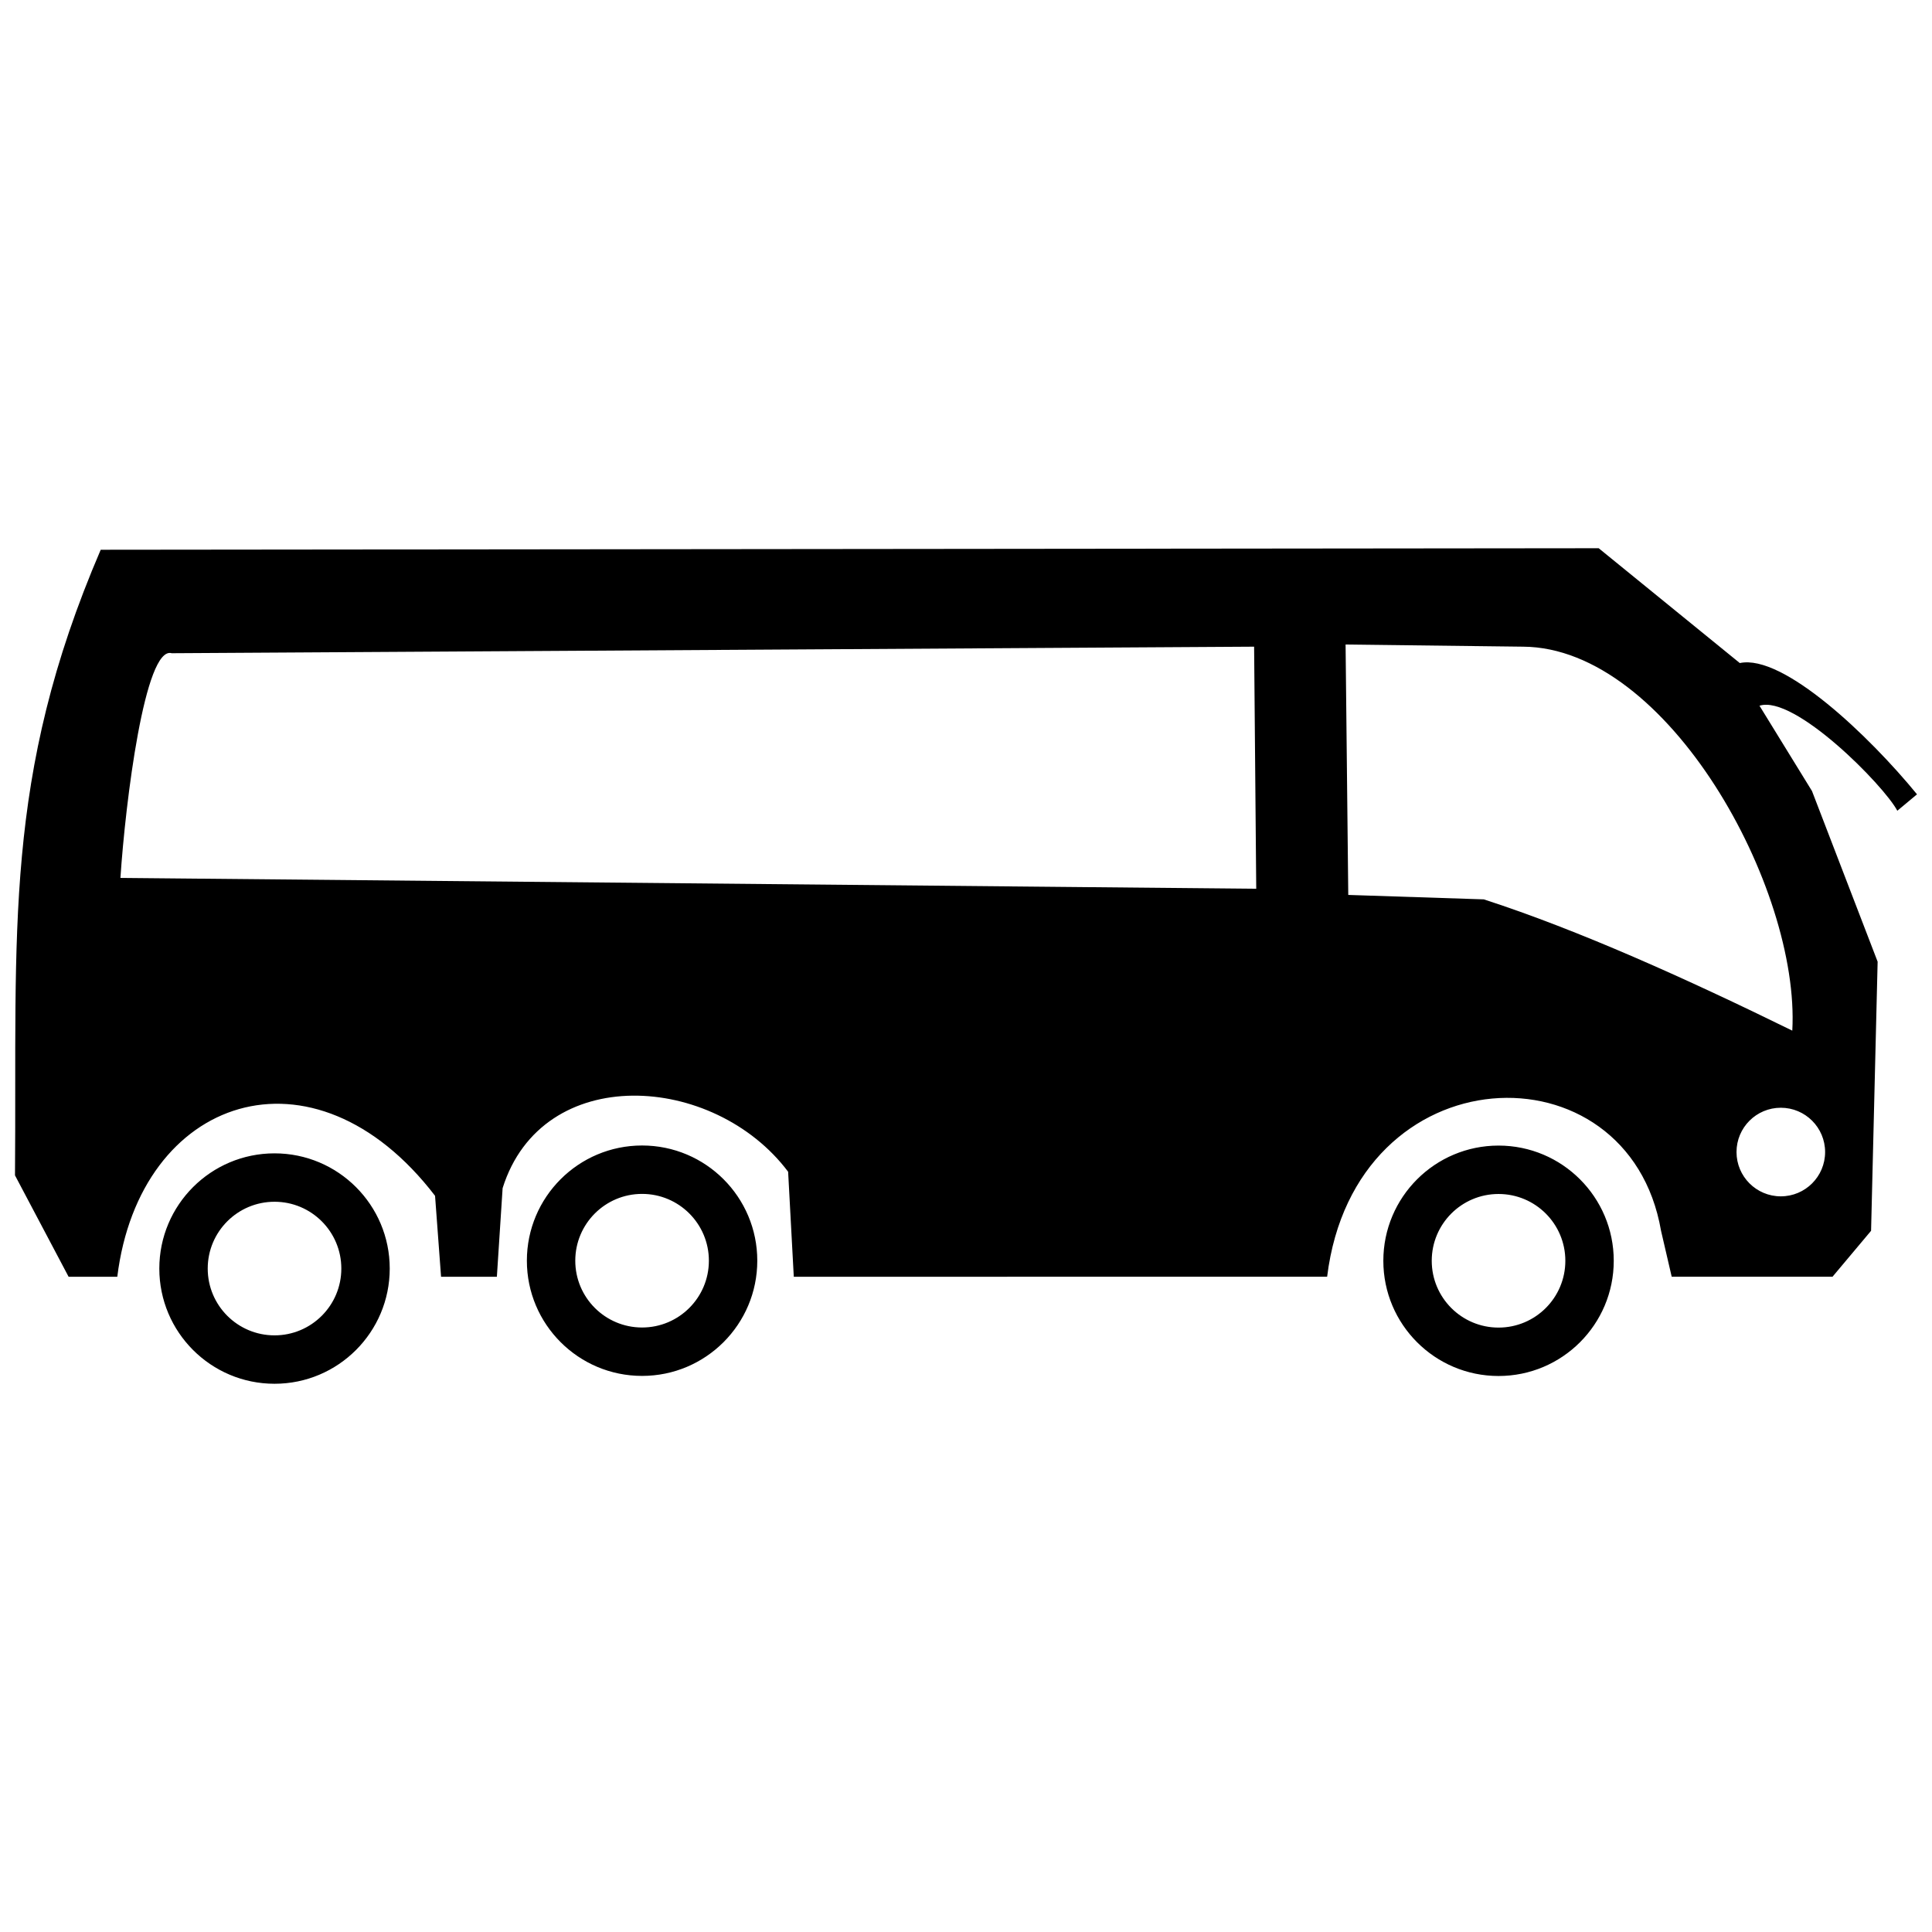 <?xml version="1.0" encoding="UTF-8" standalone="no"?>
<!-- Created with Inkscape (http://www.inkscape.org/) -->

<svg
   xmlns:dc="http://purl.org/dc/elements/1.1/"
   xmlns:cc="http://creativecommons.org/ns#"
   xmlns:rdf="http://www.w3.org/1999/02/22-rdf-syntax-ns#"
   xmlns:svg="http://www.w3.org/2000/svg"
   xmlns="http://www.w3.org/2000/svg"
   xmlns:sodipodi="http://sodipodi.sourceforge.net/DTD/sodipodi-0.dtd"
   xmlns:inkscape="http://www.inkscape.org/namespaces/inkscape"
   width="512"
   height="512"
   viewBox="0 0 135.467 135.467"
   version="1.1"
   id="svg20535"
   inkscape:version="0.92.2 (5c3e80d, 2017-08-06)"
   sodipodi:docname="bus.svg">
  <defs
     id="defs20529" />
  <sodipodi:namedview
     id="base"
     pagecolor="#ffffff"
     bordercolor="#666666"
     borderopacity="1.0"
     inkscape:pageopacity="0.0"
     inkscape:pageshadow="2"
     inkscape:zoom="0.7"
     inkscape:cx="-5.5458993"
     inkscape:cy="16.777759"
     inkscape:document-units="mm"
     inkscape:current-layer="layer1"
     showgrid="false"
     fit-margin-top="0"
     fit-margin-left="0"
     fit-margin-right="0"
     fit-margin-bottom="0"
     inkscape:window-width="1920"
     inkscape:window-height="1025"
     inkscape:window-x="0"
     inkscape:window-y="27"
     inkscape:window-maximized="1"
     units="px" />
  <g
     inkscape:label="Camada 1"
     inkscape:groupmode="layer"
     id="layer1"
     transform="translate(-12.235,9.694)">
    <path
       id="path5046-5-3"
       style="fill:#000000;fill-opacity:1;stroke:none;stroke-width:0.767"
       d="m 31.484,71.176 c -4.461,0 -8.078,3.617 -8.078,8.078 0,4.461 3.617,8.078 8.078,8.078 4.461,0 8.078,-3.617 8.078,-8.078 0,-4.461 -3.617,-8.078 -8.078,-8.078 z m 0,3.394 c 2.587,0 4.684,2.097 4.684,4.684 0,2.587 -2.097,4.684 -4.684,4.684 -2.587,0 -4.684,-2.097 -4.684,-4.684 0,-2.587 2.097,-4.684 4.684,-4.684 z m 25.772,-3.945 c -4.461,0 -8.078,3.617 -8.078,8.078 0,4.461 3.617,8.078 8.078,8.078 4.461,0 8.078,-3.617 8.078,-8.078 0,-4.461 -3.617,-8.078 -8.078,-8.078 z m 0,3.394 c 2.587,0 4.684,2.097 4.684,4.684 0,2.587 -2.097,4.684 -4.684,4.684 -2.587,0 -4.684,-2.097 -4.684,-4.684 0,-2.587 2.097,-4.684 4.684,-4.684 z m 60.053,-3.388 c -4.461,0 -8.078,3.617 -8.078,8.078 0,4.461 3.617,8.078 8.078,8.078 4.461,0 8.078,-3.617 8.078,-8.078 0,-4.461 -3.617,-8.078 -8.078,-8.078 z m 0,3.394 c 2.587,0 4.684,2.097 4.684,4.684 0,2.587 -2.097,4.684 -4.684,4.684 -2.587,0 -4.684,-2.097 -4.684,-4.684 0,-2.587 2.097,-4.684 4.684,-4.684 z m 7.022,-45.279 -105.034,0.107 c -6.86,15.961 -5.872,26.721 -6.011,43.866 l 3.759,7.11 h 3.414 c 1.564,-12.656 13.75,-16.804 22.281,-5.676 l 0.421,5.676 h 3.913 l 0.403,-6.213 c 2.775,-8.838 14.815,-8.072 20.019,-1.151 l 0.397,7.363 H 105.29 c 1.944,-15.785 21.127,-16.459 23.413,-3.222 l 0.748,3.222 h 11.275 l 2.704,-3.222 0.46,-18.868 -4.602,-11.965 -3.682,-5.983 c 2.444,-0.79 8.725,5.587 9.664,7.363 l 1.381,-1.151 c -3.335,-4.081 -9.388,-9.853 -12.426,-9.204 z m -24.161,6.903 0.149,16.974 -79.64,-0.76 c 0.35,-5.319 1.715,-16.31 3.598,-15.755 z m 18.868,0 c 10.148,0.071 19.423,16.932 18.868,26.922 -7.382,-3.621 -14.97,-7.046 -21.63,-9.204 l -9.504,-0.311 -0.188,-17.558 z m 18.063,32.329 c 1.716,0 3.106,1.391 3.106,3.106 0,1.716 -1.391,3.106 -3.106,3.106 -1.716,0 -3.106,-1.391 -3.106,-3.106 0,-1.716 1.391,-3.106 3.106,-3.106 z"
       inkscape:connector-curvature="0" />
  </g>
</svg>
